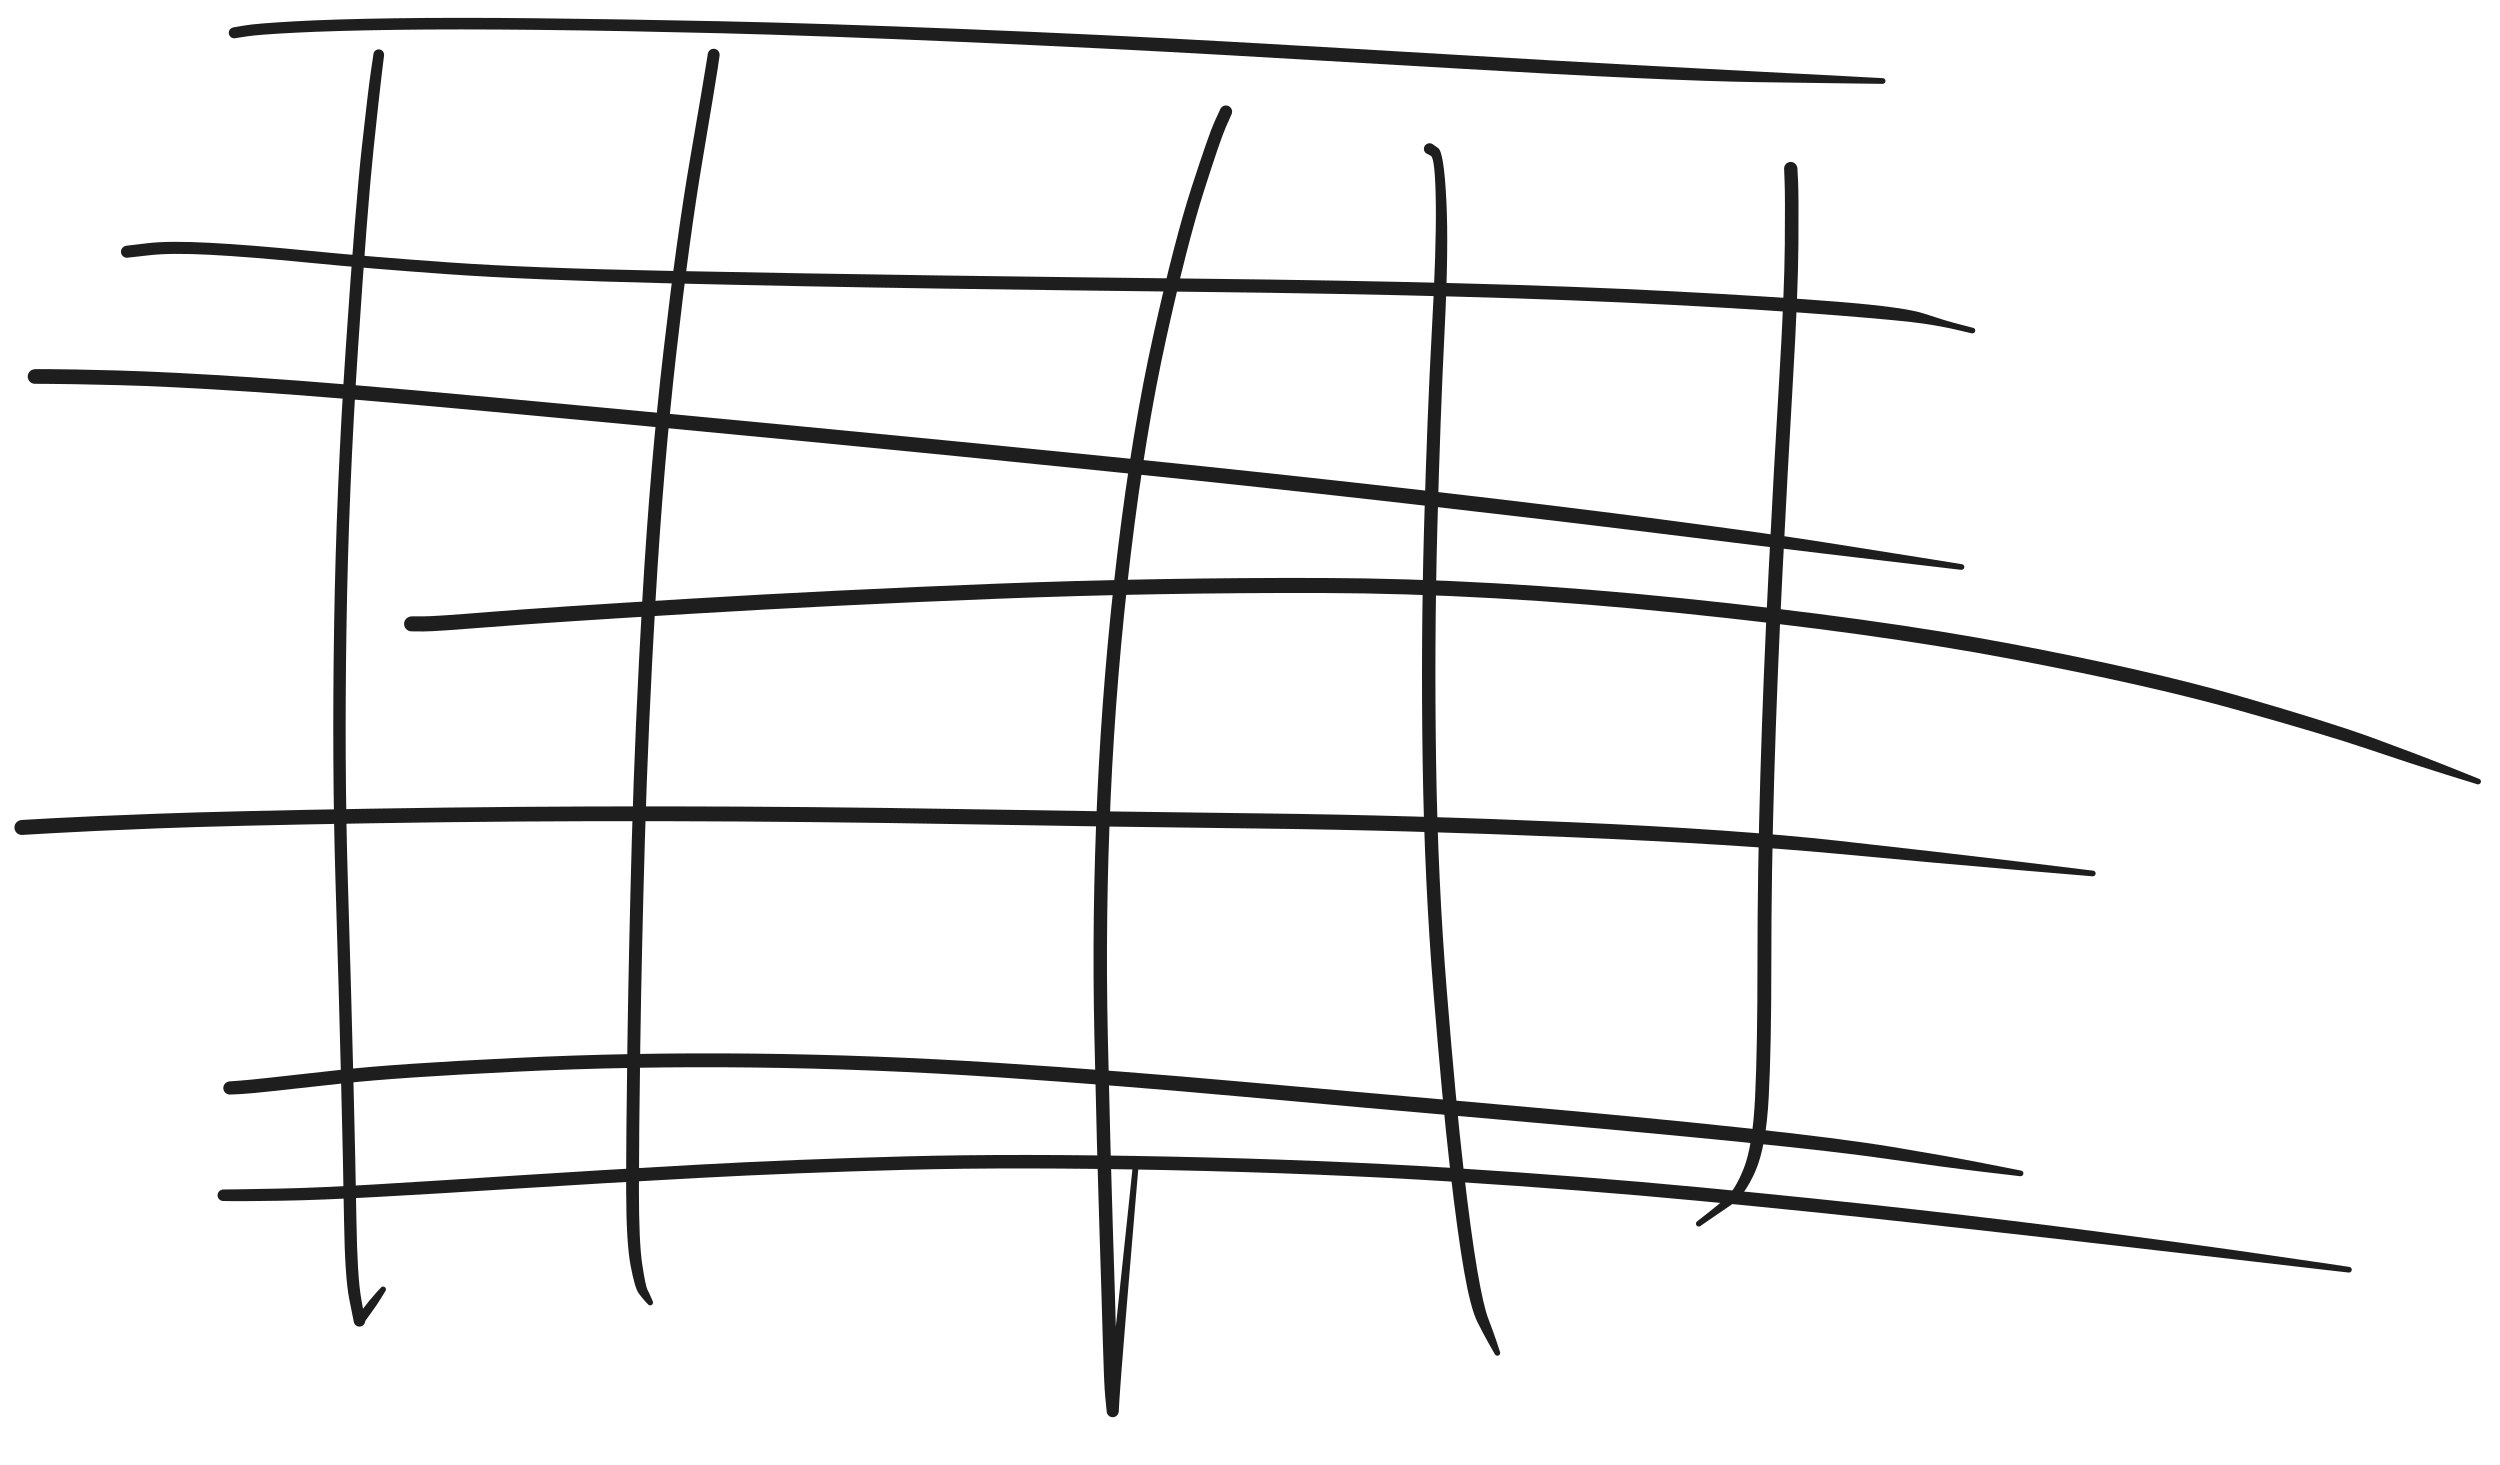 <svg version="1.1" xmlns="http://www.w3.org/2000/svg" viewBox="0 0 1142 669" width="1142" height="669">
  <g transform="translate(107 15) rotate(0 376.5 8.5)" stroke="none"><path fill="#1e1e1e" d="M -0.41,-2.49 Q -0.41,-2.49 4.75,-3.37 9.92,-4.26 27.50,-5.25 45.08,-6.24 73.24,-6.65 101.40,-7.05 138.97,-6.65 176.54,-6.24 221.83,-5.30 267.13,-4.36 332.69,-1.75 398.25,0.86 454.30,4.02 510.35,7.19 557.17,9.98 603.98,12.78 639.09,14.68 674.20,16.57 696.86,17.74 719.51,18.91 736.28,19.80 753.04,20.68 753.25,20.72 753.46,20.76 753.64,20.87 753.82,20.98 753.96,21.14 754.11,21.29 754.19,21.49 754.27,21.69 754.29,21.90 754.30,22.11 754.25,22.32 754.20,22.52 754.08,22.70 753.97,22.88 753.80,23.01 753.63,23.14 753.43,23.21 753.23,23.29 753.02,23.29 752.81,23.30 752.61,23.23 752.40,23.17 752.23,23.04 752.06,22.92 751.94,22.74 751.81,22.57 751.75,22.37 751.69,22.16 751.70,21.95 751.71,21.74 751.78,21.54 751.86,21.34 751.99,21.18 752.12,21.01 752.30,20.90 752.48,20.79 752.69,20.74 752.90,20.69 753.11,20.70 753.32,20.72 753.51,20.81 753.71,20.89 753.87,21.04 754.02,21.18 754.13,21.36 754.23,21.55 754.27,21.76 754.31,21.97 754.28,22.18 754.25,22.39 754.15,22.58 754.06,22.77 753.91,22.92 753.75,23.07 753.56,23.16 753.37,23.25 753.16,23.28 752.95,23.31 752.95,23.31 752.95,23.31 736.17,23.09 719.38,22.86 696.65,22.54 673.92,22.21 638.77,20.59 603.61,18.97 556.81,16.19 510.00,13.41 454.00,10.22 397.99,7.03 332.50,4.17 267.00,1.30 221.74,0.17 176.48,-0.94 138.98,-1.35 101.48,-1.76 73.42,-1.36 45.36,-0.96 28.06,-0.07 10.77,0.81 5.59,1.65 0.41,2.49 0.11,2.50 -0.19,2.51 -0.49,2.45 -0.79,2.39 -1.06,2.26 -1.34,2.13 -1.57,1.94 -1.81,1.75 -1.99,1.51 -2.18,1.27 -2.30,0.99 -2.42,0.71 -2.47,0.41 -2.52,0.11 -2.49,-0.19 -2.47,-0.49 -2.38,-0.78 -2.28,-1.07 -2.12,-1.33 -1.96,-1.58 -1.74,-1.80 -1.52,-2.01 -1.26,-2.16 -0.99,-2.31 -0.70,-2.40 -0.41,-2.49 -0.41,-2.49 L -0.41,-2.49 Z"></path></g><g transform="translate(173 25) rotate(0 -10.5 298.5)" stroke="none"><path fill="#1e1e1e" d="M 2.44,0.32 Q 2.44,0.32 1.38,8.96 0.32,17.60 -2.39,43.37 -5.12,69.15 -9.43,133.82 -13.74,198.50 -14.72,261.30 -15.71,324.10 -14.12,376.63 -12.53,429.16 -11.57,467.91 -10.60,506.66 -10.18,532.62 -9.76,558.58 -7.96,568.46 -6.17,578.35 -6.20,578.66 -6.23,578.98 -6.34,579.28 -6.45,579.58 -6.62,579.84 -6.80,580.11 -7.04,580.32 -7.27,580.54 -7.55,580.69 -7.83,580.84 -8.14,580.92 -8.44,581.00 -8.76,581.01 -9.08,581.01 -9.39,580.94 -9.70,580.87 -9.98,580.73 -10.27,580.58 -10.51,580.38 -10.75,580.17 -10.93,579.91 -11.12,579.65 -11.24,579.36 -11.35,579.06 -11.40,578.75 -11.44,578.43 -7.82,573.66 -4.21,568.90 -1.63,566.05 0.94,563.21 1.10,563.06 1.25,562.91 1.44,562.82 1.64,562.73 1.85,562.71 2.06,562.68 2.27,562.73 2.47,562.77 2.66,562.88 2.84,562.99 2.98,563.15 3.12,563.31 3.20,563.51 3.28,563.71 3.29,563.92 3.30,564.13 3.25,564.33 3.19,564.54 3.07,564.72 2.95,564.89 2.79,565.02 2.62,565.15 2.42,565.22 2.22,565.29 2.00,565.29 1.79,565.29 1.59,565.23 1.39,565.16 1.22,565.03 1.05,564.90 0.93,564.73 0.81,564.55 0.75,564.35 0.69,564.14 0.70,563.93 0.71,563.72 0.79,563.52 0.87,563.32 1.00,563.16 1.14,563.00 1.32,562.89 1.50,562.78 1.71,562.73 1.92,562.68 2.13,562.71 2.34,562.73 2.53,562.82 2.73,562.90 2.88,563.05 3.04,563.19 3.14,563.38 3.24,563.57 3.27,563.78 3.31,563.99 3.28,564.20 3.24,564.41 3.14,564.60 3.05,564.78 3.05,564.78 3.05,564.78 1.03,568.06 -0.97,571.33 -3.57,574.84 -6.17,578.35 -6.20,578.66 -6.23,578.98 -6.34,579.28 -6.45,579.58 -6.62,579.84 -6.80,580.11 -7.04,580.32 -7.27,580.54 -7.55,580.69 -7.83,580.84 -8.14,580.92 -8.44,581.00 -8.76,581.01 -9.08,581.01 -9.39,580.94 -9.70,580.87 -9.98,580.73 -10.27,580.58 -10.51,580.38 -10.75,580.17 -10.93,579.91 -11.12,579.65 -11.24,579.36 -11.35,579.06 -11.40,578.75 -11.44,578.43 -13.44,568.56 -15.44,558.68 -15.84,532.74 -16.24,506.80 -17.21,468.06 -18.17,429.33 -19.77,376.67 -21.37,324.01 -20.38,261.06 -19.40,198.12 -15.01,133.34 -10.62,68.55 -7.77,42.72 -4.92,16.89 -3.68,8.28 -2.44,-0.32 -2.36,-0.61 -2.29,-0.90 -2.15,-1.16 -2.01,-1.42 -1.81,-1.64 -1.61,-1.86 -1.36,-2.03 -1.11,-2.19 -0.84,-2.29 -0.56,-2.40 -0.26,-2.43 0.02,-2.46 0.32,-2.42 0.61,-2.38 0.89,-2.27 1.17,-2.16 1.41,-1.99 1.65,-1.82 1.85,-1.60 2.04,-1.37 2.18,-1.11 2.31,-0.84 2.38,-0.55 2.45,-0.26 2.44,0.02 2.44,0.32 2.44,0.32 L 2.44,0.32 Z"></path></g><g transform="translate(326 25) rotate(0 -19 289)" stroke="none"><path fill="#1e1e1e" d="M 2.71,0.40 Q 2.71,0.40 1.87,6.16 1.03,11.91 -5.02,47.74 -11.08,83.57 -17.06,136.37 -23.04,189.18 -26.48,248.08 -29.91,306.98 -31.40,358.16 -32.88,409.35 -33.51,452.09 -34.14,494.83 -34.14,518.72 -34.13,542.62 -32.63,552.54 -31.13,562.47 -30.22,564.21 -29.31,565.95 -28.60,567.62 -27.89,569.28 -27.81,569.47 -27.72,569.67 -27.70,569.88 -27.69,570.09 -27.74,570.30 -27.78,570.51 -27.90,570.69 -28.01,570.87 -28.18,571.00 -28.34,571.13 -28.54,571.21 -28.74,571.28 -28.95,571.29 -29.16,571.30 -29.37,571.24 -29.57,571.18 -29.74,571.05 -29.92,570.93 -30.04,570.76 -30.17,570.59 -30.23,570.38 -30.30,570.18 -30.29,569.97 -30.29,569.76 -30.21,569.56 -30.14,569.36 -30.01,569.19 -29.88,569.02 -29.70,568.91 -29.52,568.79 -29.32,568.74 -29.11,568.69 -28.90,568.70 -28.69,568.72 -28.49,568.80 -28.30,568.88 -28.14,569.02 -27.98,569.17 -27.87,569.35 -27.77,569.53 -27.72,569.74 -27.68,569.95 -27.71,570.16 -27.74,570.37 -27.83,570.56 -27.92,570.75 -28.07,570.91 -28.22,571.06 -28.41,571.15 -28.60,571.25 -28.81,571.28 -29.02,571.31 -29.23,571.27 -29.44,571.23 -29.63,571.13 -29.81,571.02 -29.95,570.87 -30.10,570.71 -30.10,570.71 -30.10,570.71 -31.33,569.39 -32.56,568.06 -34.27,565.76 -35.99,563.46 -37.96,553.05 -39.93,542.64 -39.97,518.69 -40.01,494.74 -39.40,451.96 -38.79,409.18 -37.36,357.90 -35.93,306.63 -32.50,247.56 -29.06,188.49 -22.94,135.54 -16.83,82.59 -10.65,46.84 -4.48,11.08 -3.60,5.33 -2.71,-0.40 -2.62,-0.72 -2.53,-1.04 -2.37,-1.33 -2.21,-1.62 -1.98,-1.86 -1.76,-2.10 -1.48,-2.28 -1.20,-2.46 -0.89,-2.57 -0.58,-2.68 -0.25,-2.71 0.07,-2.74 0.40,-2.69 0.73,-2.64 1.03,-2.52 1.34,-2.39 1.61,-2.19 1.87,-2.00 2.09,-1.74 2.30,-1.49 2.44,-1.19 2.59,-0.90 2.66,-0.57 2.73,-0.25 2.72,0.07 2.71,0.40 2.71,0.40 L 2.71,0.40 Z"></path></g><g transform="translate(560 51) rotate(0 -31.5 304)" stroke="none"><path fill="#1e1e1e" d="M 2.60,1.17 Q 2.60,1.17 0.03,6.92 -2.53,12.68 -10.13,36.55 -17.72,60.43 -27.26,103.57 -36.80,146.70 -43.44,202.03 -50.09,257.35 -52.62,312.73 -55.16,368.11 -53.94,422.64 -52.72,477.16 -51.63,510.72 -50.54,544.27 -50.09,562.57 -49.65,580.88 -49.29,587.22 -48.93,593.56 -48.96,593.89 -48.99,594.22 -49.11,594.54 -49.22,594.86 -49.40,595.14 -49.58,595.42 -49.83,595.65 -50.07,595.88 -50.37,596.04 -50.66,596.20 -50.98,596.29 -51.31,596.38 -51.64,596.39 -51.98,596.40 -52.30,596.33 -52.63,596.25 -52.93,596.10 -53.23,595.96 -53.49,595.74 -53.75,595.52 -53.94,595.25 -54.14,594.98 -54.27,594.67 -54.40,594.36 -54.44,594.03 -54.49,593.70 -53.82,587.63 -53.16,581.56 -49.98,552.04 -46.81,522.51 -44.55,500.69 -42.30,478.87 -42.25,478.67 -42.19,478.46 -42.08,478.28 -41.96,478.11 -41.79,477.97 -41.63,477.84 -41.43,477.77 -41.23,477.70 -41.01,477.70 -40.80,477.70 -40.60,477.76 -40.40,477.83 -40.23,477.95 -40.05,478.08 -39.93,478.25 -39.81,478.43 -39.75,478.63 -39.69,478.83 -39.70,479.05 -39.71,479.26 -39.78,479.46 -39.86,479.66 -40.00,479.82 -40.13,479.98 -40.31,480.10 -40.49,480.21 -40.70,480.26 -40.91,480.31 -41.12,480.29 -41.33,480.27 -41.52,480.18 -41.72,480.09 -41.87,479.95 -42.03,479.80 -42.13,479.62 -42.23,479.43 -42.27,479.22 -42.31,479.01 -42.28,478.80 -42.25,478.59 -42.15,478.40 -42.05,478.21 -41.90,478.07 -41.75,477.92 -41.56,477.83 -41.36,477.73 -41.15,477.71 -40.94,477.68 -40.73,477.73 -40.53,477.77 -40.34,477.88 -40.16,477.98 -40.02,478.14 -39.88,478.30 -39.80,478.50 -39.72,478.70 -39.70,478.91 -39.69,479.12 -39.69,479.12 -39.69,479.12 -41.57,500.97 -43.45,522.83 -45.87,552.40 -48.29,581.97 -48.61,587.76 -48.93,593.56 -48.96,593.89 -48.99,594.22 -49.11,594.54 -49.22,594.86 -49.40,595.14 -49.58,595.42 -49.83,595.65 -50.07,595.88 -50.37,596.04 -50.66,596.20 -50.98,596.29 -51.31,596.38 -51.64,596.39 -51.98,596.40 -52.30,596.33 -52.63,596.25 -52.93,596.11 -53.23,595.96 -53.49,595.74 -53.75,595.52 -53.94,595.25 -54.14,594.98 -54.27,594.67 -54.40,594.36 -54.44,594.03 -54.49,593.70 -55.10,587.37 -55.71,581.03 -56.20,562.75 -56.68,544.47 -57.77,510.89 -58.87,477.30 -60.08,422.56 -61.30,367.83 -58.74,312.22 -56.19,256.62 -49.50,201.00 -42.80,145.37 -33.13,101.98 -23.47,58.59 -15.64,34.45 -7.81,10.31 -5.20,4.57 -2.60,-1.17 -2.42,-1.46 -2.24,-1.76 -2.00,-2.00 -1.76,-2.24 -1.46,-2.42 -1.17,-2.60 -0.84,-2.70 -0.51,-2.81 -0.17,-2.83 0.17,-2.85 0.51,-2.79 0.85,-2.72 1.16,-2.58 1.47,-2.44 1.74,-2.23 2.02,-2.02 2.23,-1.74 2.44,-1.47 2.58,-1.16 2.72,-0.85 2.79,-0.51 2.85,-0.17 2.83,0.17 2.81,0.51 2.70,0.84 2.60,1.17 2.60,1.17 L 2.60,1.17 Z"></path></g><g transform="translate(653 68) rotate(0 14 277)" stroke="none"><path fill="#1e1e1e" d="M 1.37,-2.19 Q 1.37,-2.19 3.98,-0.32 6.59,1.55 7.69,23.48 8.80,45.40 6.88,83.33 4.97,121.27 3.57,173.52 2.18,225.78 3.01,280.14 3.84,334.49 7.92,384.84 11.99,435.18 15.45,465.19 18.91,495.20 21.76,511.92 24.62,528.63 26.87,534.42 29.11,540.22 30.65,544.84 32.19,549.46 32.25,549.67 32.30,549.87 32.29,550.08 32.27,550.29 32.19,550.49 32.11,550.69 31.97,550.85 31.83,551.01 31.65,551.11 31.46,551.22 31.26,551.26 31.05,551.31 30.84,551.28 30.63,551.26 30.43,551.16 30.24,551.07 30.09,550.92 29.94,550.78 29.84,550.59 29.74,550.40 29.71,550.19 29.68,549.98 29.72,549.77 29.76,549.56 29.86,549.37 29.96,549.19 30.12,549.04 30.27,548.90 30.47,548.81 30.66,548.72 30.87,548.70 31.08,548.68 31.29,548.73 31.50,548.78 31.68,548.89 31.86,549.01 31.99,549.17 32.13,549.33 32.21,549.53 32.28,549.73 32.29,549.94 32.30,550.15 32.24,550.36 32.18,550.56 32.06,550.74 31.94,550.91 31.77,551.04 31.59,551.16 31.39,551.23 31.19,551.29 30.98,551.29 30.76,551.29 30.56,551.22 30.36,551.15 30.20,551.02 30.03,550.88 29.91,550.71 29.80,550.53 29.80,550.53 29.80,550.53 27.39,546.30 24.97,542.06 21.87,535.87 18.77,529.69 15.81,512.80 12.84,495.90 9.37,465.79 5.90,435.67 1.80,385.13 -2.30,334.59 -3.13,280.10 -3.96,225.61 -2.50,173.28 -1.03,120.95 1.05,83.26 3.15,45.58 2.88,24.88 2.60,4.19 0.61,3.19 -1.37,2.19 -1.61,2.00 -1.86,1.80 -2.05,1.55 -2.23,1.30 -2.36,1.02 -2.48,0.73 -2.53,0.42 -2.59,0.11 -2.56,-0.19 -2.54,-0.50 -2.44,-0.80 -2.34,-1.09 -2.18,-1.36 -2.01,-1.63 -1.79,-1.84 -1.56,-2.06 -1.29,-2.22 -1.02,-2.38 -0.72,-2.46 -0.42,-2.55 -0.11,-2.57 0.19,-2.58 0.50,-2.52 0.80,-2.46 1.09,-2.33 1.37,-2.19 1.37,-2.19 L 1.37,-2.19 Z"></path></g><g transform="translate(818 77) rotate(0 -20.5 242)" stroke="none"><path fill="#1e1e1e" d="M 3.06,-0.14 Q 3.06,-0.14 3.36,5.89 3.67,11.92 3.52,34.41 3.37,56.90 1.02,96.69 -1.32,136.48 -3.76,184.68 -6.20,232.88 -7.53,277.78 -8.86,322.67 -8.85,362.13 -8.84,401.59 -10.05,424.24 -11.25,446.89 -16.18,458.08 -21.11,469.26 -27.11,473.32 -33.12,477.37 -37.17,480.21 -41.21,483.05 -41.40,483.15 -41.59,483.24 -41.80,483.28 -42.01,483.31 -42.22,483.27 -42.43,483.23 -42.62,483.13 -42.80,483.03 -42.95,482.88 -43.09,482.72 -43.18,482.53 -43.26,482.33 -43.28,482.12 -43.31,481.91 -43.26,481.70 -43.21,481.49 -43.10,481.31 -42.99,481.13 -42.82,481.00 -42.66,480.86 -42.46,480.79 -42.26,480.71 -42.05,480.70 -41.84,480.69 -41.63,480.75 -41.43,480.81 -41.26,480.93 -41.08,481.05 -40.95,481.22 -40.83,481.39 -40.76,481.60 -40.70,481.80 -40.70,482.01 -40.70,482.22 -40.77,482.42 -40.84,482.62 -40.97,482.79 -41.10,482.96 -41.28,483.08 -41.46,483.19 -41.66,483.25 -41.87,483.30 -42.08,483.29 -42.29,483.27 -42.49,483.19 -42.69,483.11 -42.85,482.97 -43.01,482.83 -43.11,482.65 -43.22,482.47 -43.26,482.26 -43.31,482.05 -43.28,481.84 -43.26,481.63 -43.16,481.44 -43.07,481.25 -42.93,481.09 -42.78,480.94 -42.78,480.94 -42.78,480.94 -38.89,477.89 -35.00,474.84 -30.27,470.92 -25.54,467.01 -21.45,456.73 -17.35,446.46 -16.27,424.03 -15.18,401.59 -15.19,362.04 -15.20,322.49 -13.88,277.52 -12.56,232.56 -10.11,184.33 -7.66,136.11 -5.27,96.48 -2.88,56.85 -2.70,34.54 -2.52,12.22 -2.79,6.18 -3.06,0.14 -3.03,-0.22 -3.00,-0.59 -2.89,-0.94 -2.77,-1.29 -2.58,-1.60 -2.38,-1.92 -2.12,-2.17 -1.85,-2.43 -1.54,-2.62 -1.22,-2.81 -0.86,-2.91 -0.51,-3.02 -0.14,-3.03 0.22,-3.05 0.58,-2.98 0.94,-2.91 1.28,-2.75 1.61,-2.60 1.90,-2.37 2.19,-2.13 2.41,-1.84 2.64,-1.55 2.79,-1.21 2.93,-0.87 3.00,-0.50 3.06,-0.14 3.06,-0.14 L 3.06,-0.14 Z"></path></g><g transform="translate(58 115) rotate(0 428.5 16)" stroke="none"><path fill="#1e1e1e" d="M -0.32,-2.75 Q -0.32,-2.75 9.45,-3.91 19.23,-5.06 37.70,-4.09 56.17,-3.13 83.54,-0.41 110.90,2.30 147.48,4.89 184.06,7.47 246.99,8.72 309.93,9.97 371.48,10.83 433.03,11.68 493.12,12.34 553.20,12.99 607.80,14.39 662.40,15.79 706.91,18.11 751.42,20.43 781.87,22.87 812.31,25.32 821.25,28.35 830.19,31.37 836.75,33.05 843.31,34.72 843.50,34.80 843.70,34.89 843.86,35.03 844.02,35.17 844.12,35.35 844.23,35.54 844.27,35.75 844.31,35.96 844.28,36.17 844.25,36.38 844.16,36.57 844.06,36.76 843.91,36.91 843.76,37.06 843.57,37.15 843.38,37.25 843.17,37.28 842.96,37.31 842.75,37.27 842.55,37.23 842.36,37.13 842.18,37.02 842.03,36.86 841.89,36.71 841.81,36.51 841.72,36.32 841.70,36.10 841.69,35.89 841.74,35.69 841.79,35.48 841.90,35.30 842.01,35.12 842.18,34.99 842.35,34.85 842.54,34.78 842.74,34.71 842.96,34.70 843.17,34.69 843.37,34.75 843.58,34.82 843.75,34.94 843.92,35.06 844.05,35.24 844.17,35.41 844.23,35.61 844.30,35.81 844.29,36.03 844.29,36.24 844.21,36.44 844.14,36.64 844.01,36.80 843.87,36.97 843.70,37.08 843.52,37.20 843.31,37.25 843.11,37.30 842.89,37.29 842.68,37.27 842.68,37.27 842.68,37.27 836.09,35.72 829.50,34.16 820.65,32.83 811.80,31.49 781.45,29.08 751.09,26.67 706.67,24.32 662.24,21.97 607.69,20.51 553.13,19.05 493.04,18.38 432.95,17.72 371.37,16.82 309.80,15.92 246.74,14.40 183.68,12.88 147.02,10.29 110.37,7.69 83.13,5.01 55.89,2.32 37.88,1.39 19.86,0.46 10.09,1.61 0.32,2.75 -0.01,2.75 -0.34,2.75 -0.66,2.67 -0.99,2.59 -1.28,2.43 -1.58,2.27 -1.83,2.05 -2.08,1.83 -2.27,1.55 -2.46,1.28 -2.58,0.96 -2.69,0.65 -2.73,0.32 -2.77,-0.01 -2.73,-0.34 -2.69,-0.67 -2.57,-0.98 -2.45,-1.29 -2.26,-1.57 -2.07,-1.84 -1.81,-2.06 -1.56,-2.29 -1.27,-2.44 -0.97,-2.59 -0.64,-2.67 -0.32,-2.75 -0.32,-2.75 L -0.32,-2.75 Z"></path></g><g transform="translate(16 172) rotate(0 440 43.5)" stroke="none"><path fill="#1e1e1e" d="M 0,-3.37 Q 0,-3.37 7.18,-3.37 14.37,-3.37 37.59,-2.77 60.81,-2.16 99.48,0.39 138.15,2.95 208.93,9.50 279.72,16.05 350.62,22.83 421.52,29.60 492.49,36.77 563.45,43.94 628.13,51.31 692.81,58.69 742.14,65.16 791.46,71.63 816.98,75.66 842.49,79.69 861.33,82.69 880.18,85.69 880.38,85.76 880.58,85.82 880.75,85.94 880.93,86.07 881.05,86.24 881.17,86.41 881.23,86.62 881.30,86.82 881.29,87.03 881.28,87.25 881.21,87.44 881.14,87.64 881.00,87.81 880.87,87.97 880.69,88.09 880.51,88.20 880.30,88.25 880.10,88.30 879.89,88.29 879.68,88.27 879.48,88.18 879.29,88.10 879.13,87.96 878.97,87.82 878.87,87.63 878.76,87.45 878.72,87.24 878.68,87.03 878.71,86.82 878.74,86.61 878.84,86.42 878.93,86.23 879.08,86.08 879.23,85.93 879.42,85.83 879.61,85.74 879.82,85.71 880.03,85.68 880.24,85.72 880.45,85.76 880.64,85.87 880.82,85.97 880.96,86.13 881.10,86.29 881.19,86.49 881.27,86.68 881.29,86.89 881.30,87.10 881.25,87.31 881.20,87.52 881.09,87.70 880.97,87.87 880.80,88.01 880.64,88.14 880.44,88.21 880.24,88.29 880.03,88.29 879.81,88.30 879.81,88.30 879.81,88.30 860.87,86.07 841.92,83.84 816.30,80.79 790.68,77.74 741.36,71.62 692.03,65.50 627.40,58.12 562.76,50.75 491.82,43.51 420.88,36.26 350.00,29.43 279.12,22.60 208.42,16.06 137.72,9.52 99.18,6.99 60.65,4.46 37.51,3.92 14.37,3.37 7.18,3.37 0,3.37 -0.40,3.32 -0.80,3.28 -1.18,3.13 -1.57,2.99 -1.90,2.76 -2.24,2.52 -2.51,2.22 -2.78,1.91 -2.96,1.55 -3.15,1.19 -3.25,0.80 -3.35,0.40 -3.35,-0.00 -3.35,-0.40 -3.25,-0.80 -3.15,-1.19 -2.96,-1.55 -2.78,-1.91 -2.51,-2.22 -2.24,-2.52 -1.90,-2.76 -1.56,-2.99 -1.18,-3.13 -0.80,-3.28 -0.40,-3.32 0.00,-3.37 0.00,-3.37 L 0,-3.37 Z"></path></g><g transform="translate(188 285) rotate(0 472 25)" stroke="none"><path fill="#1e1e1e" d="M 0,-3.45 Q 0,-3.45 5.46,-3.45 10.92,-3.45 35.53,-5.46 60.13,-7.47 126.75,-11.49 193.36,-15.50 266.84,-18.36 340.31,-21.21 416.15,-20.98 492.00,-20.76 580.14,-11.74 668.29,-2.72 731.12,9.19 793.95,21.11 835.07,32.98 876.19,44.85 895.93,52.08 915.67,59.30 930.05,65.03 944.43,70.76 944.62,70.86 944.80,70.96 944.95,71.12 945.09,71.27 945.18,71.47 945.27,71.66 945.29,71.87 945.31,72.09 945.26,72.29 945.21,72.50 945.10,72.68 944.98,72.86 944.82,72.99 944.66,73.13 944.46,73.21 944.26,73.28 944.05,73.29 943.83,73.30 943.63,73.24 943.43,73.18 943.25,73.06 943.08,72.94 942.95,72.76 942.83,72.59 942.76,72.39 942.70,72.19 942.70,71.98 942.70,71.76 942.77,71.56 942.84,71.36 942.97,71.20 943.11,71.03 943.28,70.91 943.46,70.80 943.67,70.74 943.87,70.69 944.08,70.70 944.30,70.72 944.49,70.80 944.69,70.88 944.85,71.02 945.01,71.16 945.12,71.34 945.22,71.53 945.26,71.74 945.31,71.94 945.28,72.15 945.26,72.36 945.16,72.56 945.07,72.75 944.92,72.90 944.77,73.05 944.59,73.15 944.40,73.25 944.19,73.28 943.98,73.31 943.77,73.27 943.56,73.23 943.56,73.23 943.56,73.23 928.77,68.66 913.98,64.08 894.26,57.37 874.53,50.66 833.61,39.21 792.69,27.76 730.14,15.92 667.59,4.08 579.78,-4.90 491.97,-13.89 416.27,-14.11 340.57,-14.33 267.18,-11.47 193.78,-8.61 127.24,-4.59 60.69,-0.57 35.81,1.44 10.92,3.45 5.46,3.45 0,3.45 -0.41,3.40 -0.82,3.35 -1.21,3.20 -1.60,3.06 -1.94,2.82 -2.29,2.58 -2.56,2.27 -2.84,1.96 -3.03,1.59 -3.23,1.22 -3.33,0.82 -3.43,0.41 -3.43,-0.00 -3.43,-0.41 -3.33,-0.82 -3.23,-1.22 -3.03,-1.59 -2.84,-1.96 -2.56,-2.27 -2.29,-2.58 -1.94,-2.82 -1.60,-3.06 -1.21,-3.20 -0.82,-3.35 -0.41,-3.40 0.00,-3.45 0.00,-3.45 L 0,-3.45 Z"></path></g><g transform="translate(10 378) rotate(0 473 6.5)" stroke="none"><path fill="#1e1e1e" d="M -0.19,-3.44 Q -0.19,-3.44 14.75,-4.27 29.70,-5.10 61.96,-6.30 94.23,-7.50 160.28,-8.61 226.34,-9.71 293.53,-9.65 360.72,-9.58 429.54,-8.41 498.36,-7.23 566.11,-6.44 633.87,-5.64 708.43,-2.39 782.99,0.86 829.96,6.09 876.92,11.32 911.52,15.50 946.13,19.69 946.33,19.74 946.54,19.80 946.72,19.92 946.89,20.04 947.02,20.20 947.15,20.37 947.22,20.57 947.29,20.77 947.29,20.99 947.29,21.20 947.23,21.40 947.16,21.60 947.03,21.77 946.90,21.94 946.73,22.06 946.55,22.18 946.35,22.24 946.14,22.30 945.93,22.29 945.72,22.28 945.52,22.20 945.32,22.12 945.16,21.99 945.00,21.85 944.89,21.67 944.78,21.49 944.73,21.28 944.68,21.07 944.71,20.86 944.73,20.65 944.82,20.46 944.90,20.26 945.05,20.11 945.19,19.95 945.38,19.85 945.57,19.75 945.78,19.72 945.99,19.68 946.20,19.71 946.41,19.75 946.60,19.85 946.78,19.94 946.93,20.10 947.08,20.25 947.17,20.44 947.26,20.64 947.28,20.85 947.31,21.06 947.26,21.27 947.22,21.47 947.11,21.66 947.00,21.84 946.84,21.98 946.68,22.12 946.48,22.20 946.28,22.28 946.07,22.29 945.86,22.30 945.86,22.30 945.86,22.30 911.13,19.37 876.39,16.44 829.55,12.03 782.70,7.63 708.24,4.46 633.78,1.29 566.01,0.49 498.24,-0.29 429.48,-1.51 360.71,-2.73 293.58,-2.88 226.45,-3.03 160.47,-1.94 94.48,-0.86 62.28,0.39 30.09,1.65 15.14,2.54 0.19,3.44 -0.21,3.41 -0.63,3.38 -1.02,3.26 -1.42,3.13 -1.77,2.92 -2.13,2.70 -2.42,2.41 -2.71,2.11 -2.93,1.76 -3.14,1.40 -3.26,1.00 -3.39,0.61 -3.41,0.19 -3.43,-0.21 -3.36,-0.62 -3.28,-1.03 -3.11,-1.41 -2.94,-1.79 -2.68,-2.11 -2.42,-2.44 -2.10,-2.69 -1.77,-2.95 -1.39,-3.12 -1.01,-3.29 -0.60,-3.36 -0.19,-3.44 -0.19,-3.44 L -0.19,-3.44 Z"></path></g><g transform="translate(105 497) rotate(0 409 11)" stroke="none"><path fill="#1e1e1e" d="M -0.18,-3.02 Q -0.18,-3.02 4.40,-3.36 9.00,-3.69 17.78,-4.67 26.56,-5.66 51.31,-8.38 76.06,-11.10 129.80,-13.70 183.54,-16.31 238.92,-15.72 294.30,-15.12 350.67,-11.49 407.03,-7.85 462.62,-2.85 518.20,2.14 582.05,7.73 645.90,13.31 690.87,18.16 735.85,23.00 759.60,26.95 783.36,30.89 800.78,34.30 818.20,37.70 818.40,37.76 818.60,37.83 818.77,37.96 818.94,38.09 819.06,38.26 819.18,38.44 819.24,38.64 819.30,38.84 819.29,39.06 819.28,39.27 819.20,39.47 819.13,39.66 818.99,39.83 818.85,39.99 818.67,40.10 818.49,40.21 818.28,40.26 818.08,40.31 817.86,40.28 817.65,40.26 817.46,40.18 817.27,40.09 817.11,39.94 816.96,39.80 816.85,39.61 816.75,39.42 816.72,39.21 816.68,39.00 816.71,38.79 816.75,38.58 816.85,38.40 816.94,38.21 817.10,38.06 817.25,37.91 817.44,37.82 817.63,37.73 817.85,37.71 818.06,37.68 818.26,37.73 818.47,37.77 818.66,37.88 818.84,37.99 818.98,38.15 819.12,38.31 819.20,38.51 819.28,38.70 819.29,38.92 819.30,39.13 819.25,39.33 819.19,39.54 819.07,39.71 818.95,39.89 818.79,40.02 818.62,40.15 818.42,40.22 818.22,40.29 818.00,40.29 817.79,40.29 817.79,40.29 817.79,40.29 800.16,38.21 782.54,36.12 758.87,32.65 735.21,29.17 690.25,24.66 645.30,20.16 581.44,14.57 517.58,8.98 462.09,3.93 406.59,-1.12 350.41,-4.92 294.23,-8.71 239.04,-9.36 183.85,-10.01 130.30,-7.43 76.75,-4.85 52.00,-2.14 27.25,0.57 18.32,1.55 9.39,2.54 4.79,2.78 0.18,3.02 -0.17,3.00 -0.54,2.98 -0.88,2.87 -1.23,2.76 -1.55,2.57 -1.86,2.38 -2.12,2.13 -2.38,1.87 -2.57,1.56 -2.76,1.24 -2.86,0.90 -2.97,0.55 -3.00,0.18 -3.02,-0.17 -2.95,-0.53 -2.89,-0.89 -2.74,-1.22 -2.59,-1.56 -2.37,-1.85 -2.14,-2.13 -1.85,-2.36 -1.57,-2.58 -1.23,-2.74 -0.90,-2.89 -0.54,-2.95 -0.18,-3.02 -0.18,-3.02 L -0.18,-3.02 Z"></path></g><g transform="translate(102 546) rotate(0 485.5 8)" stroke="none"><path fill="#1e1e1e" d="M 0,-2.65 Q 0,-2.65 4.88,-2.69 9.77,-2.73 26.49,-3.07 43.20,-3.40 70.38,-5.02 97.56,-6.64 134.42,-9.06 171.29,-11.47 216.30,-13.95 261.31,-16.43 311.81,-17.77 362.32,-19.11 431.85,-17.68 501.38,-16.25 561.44,-12.47 621.50,-8.69 674.65,-3.63 727.80,1.42 772.81,6.49 817.82,11.56 858.48,16.91 899.14,22.27 919.85,25.24 940.57,28.21 955.87,30.45 971.16,32.69 971.37,32.75 971.57,32.82 971.75,32.94 971.92,33.06 972.04,33.23 972.17,33.40 972.23,33.61 972.30,33.81 972.29,34.02 972.29,34.24 972.21,34.43 972.14,34.63 972.01,34.80 971.88,34.97 971.70,35.08 971.52,35.20 971.31,35.25 971.11,35.30 970.90,35.29 970.69,35.27 970.49,35.19 970.29,35.11 970.13,34.96 969.98,34.82 969.87,34.64 969.76,34.45 969.72,34.25 969.68,34.04 969.71,33.83 969.74,33.62 969.83,33.43 969.92,33.23 970.07,33.08 970.22,32.93 970.41,32.84 970.60,32.74 970.81,32.71 971.02,32.68 971.23,32.72 971.44,32.76 971.63,32.86 971.81,32.97 971.95,33.12 972.10,33.28 972.18,33.48 972.27,33.67 972.29,33.88 972.30,34.09 972.25,34.30 972.20,34.51 972.09,34.69 971.98,34.87 971.81,35.00 971.65,35.13 971.45,35.21 971.25,35.28 971.04,35.29 970.82,35.30 970.83,35.30 970.83,35.30 955.46,33.54 940.10,31.78 919.34,29.35 898.57,26.91 857.86,22.24 817.15,17.58 772.18,12.60 727.21,7.62 674.16,2.57 621.11,-2.47 561.18,-6.24 501.25,-10.02 431.87,-11.48 362.48,-12.95 312.06,-11.63 261.64,-10.31 216.66,-7.89 171.68,-5.46 134.79,-3.10 97.90,-0.74 70.60,0.75 43.30,2.25 26.53,2.49 9.77,2.73 4.88,2.69 0,2.65 -0.31,2.61 -0.63,2.57 -0.93,2.46 -1.23,2.35 -1.49,2.16 -1.76,1.98 -1.97,1.74 -2.18,1.50 -2.33,1.22 -2.48,0.94 -2.55,0.63 -2.63,0.31 -2.63,-0.00 -2.63,-0.32 -2.55,-0.63 -2.48,-0.94 -2.33,-1.22 -2.18,-1.50 -1.97,-1.74 -1.76,-1.98 -1.49,-2.16 -1.23,-2.35 -0.93,-2.46 -0.63,-2.57 -0.31,-2.61 0.00,-2.65 0.00,-2.65 L 0,-2.65 Z"></path></g></svg>